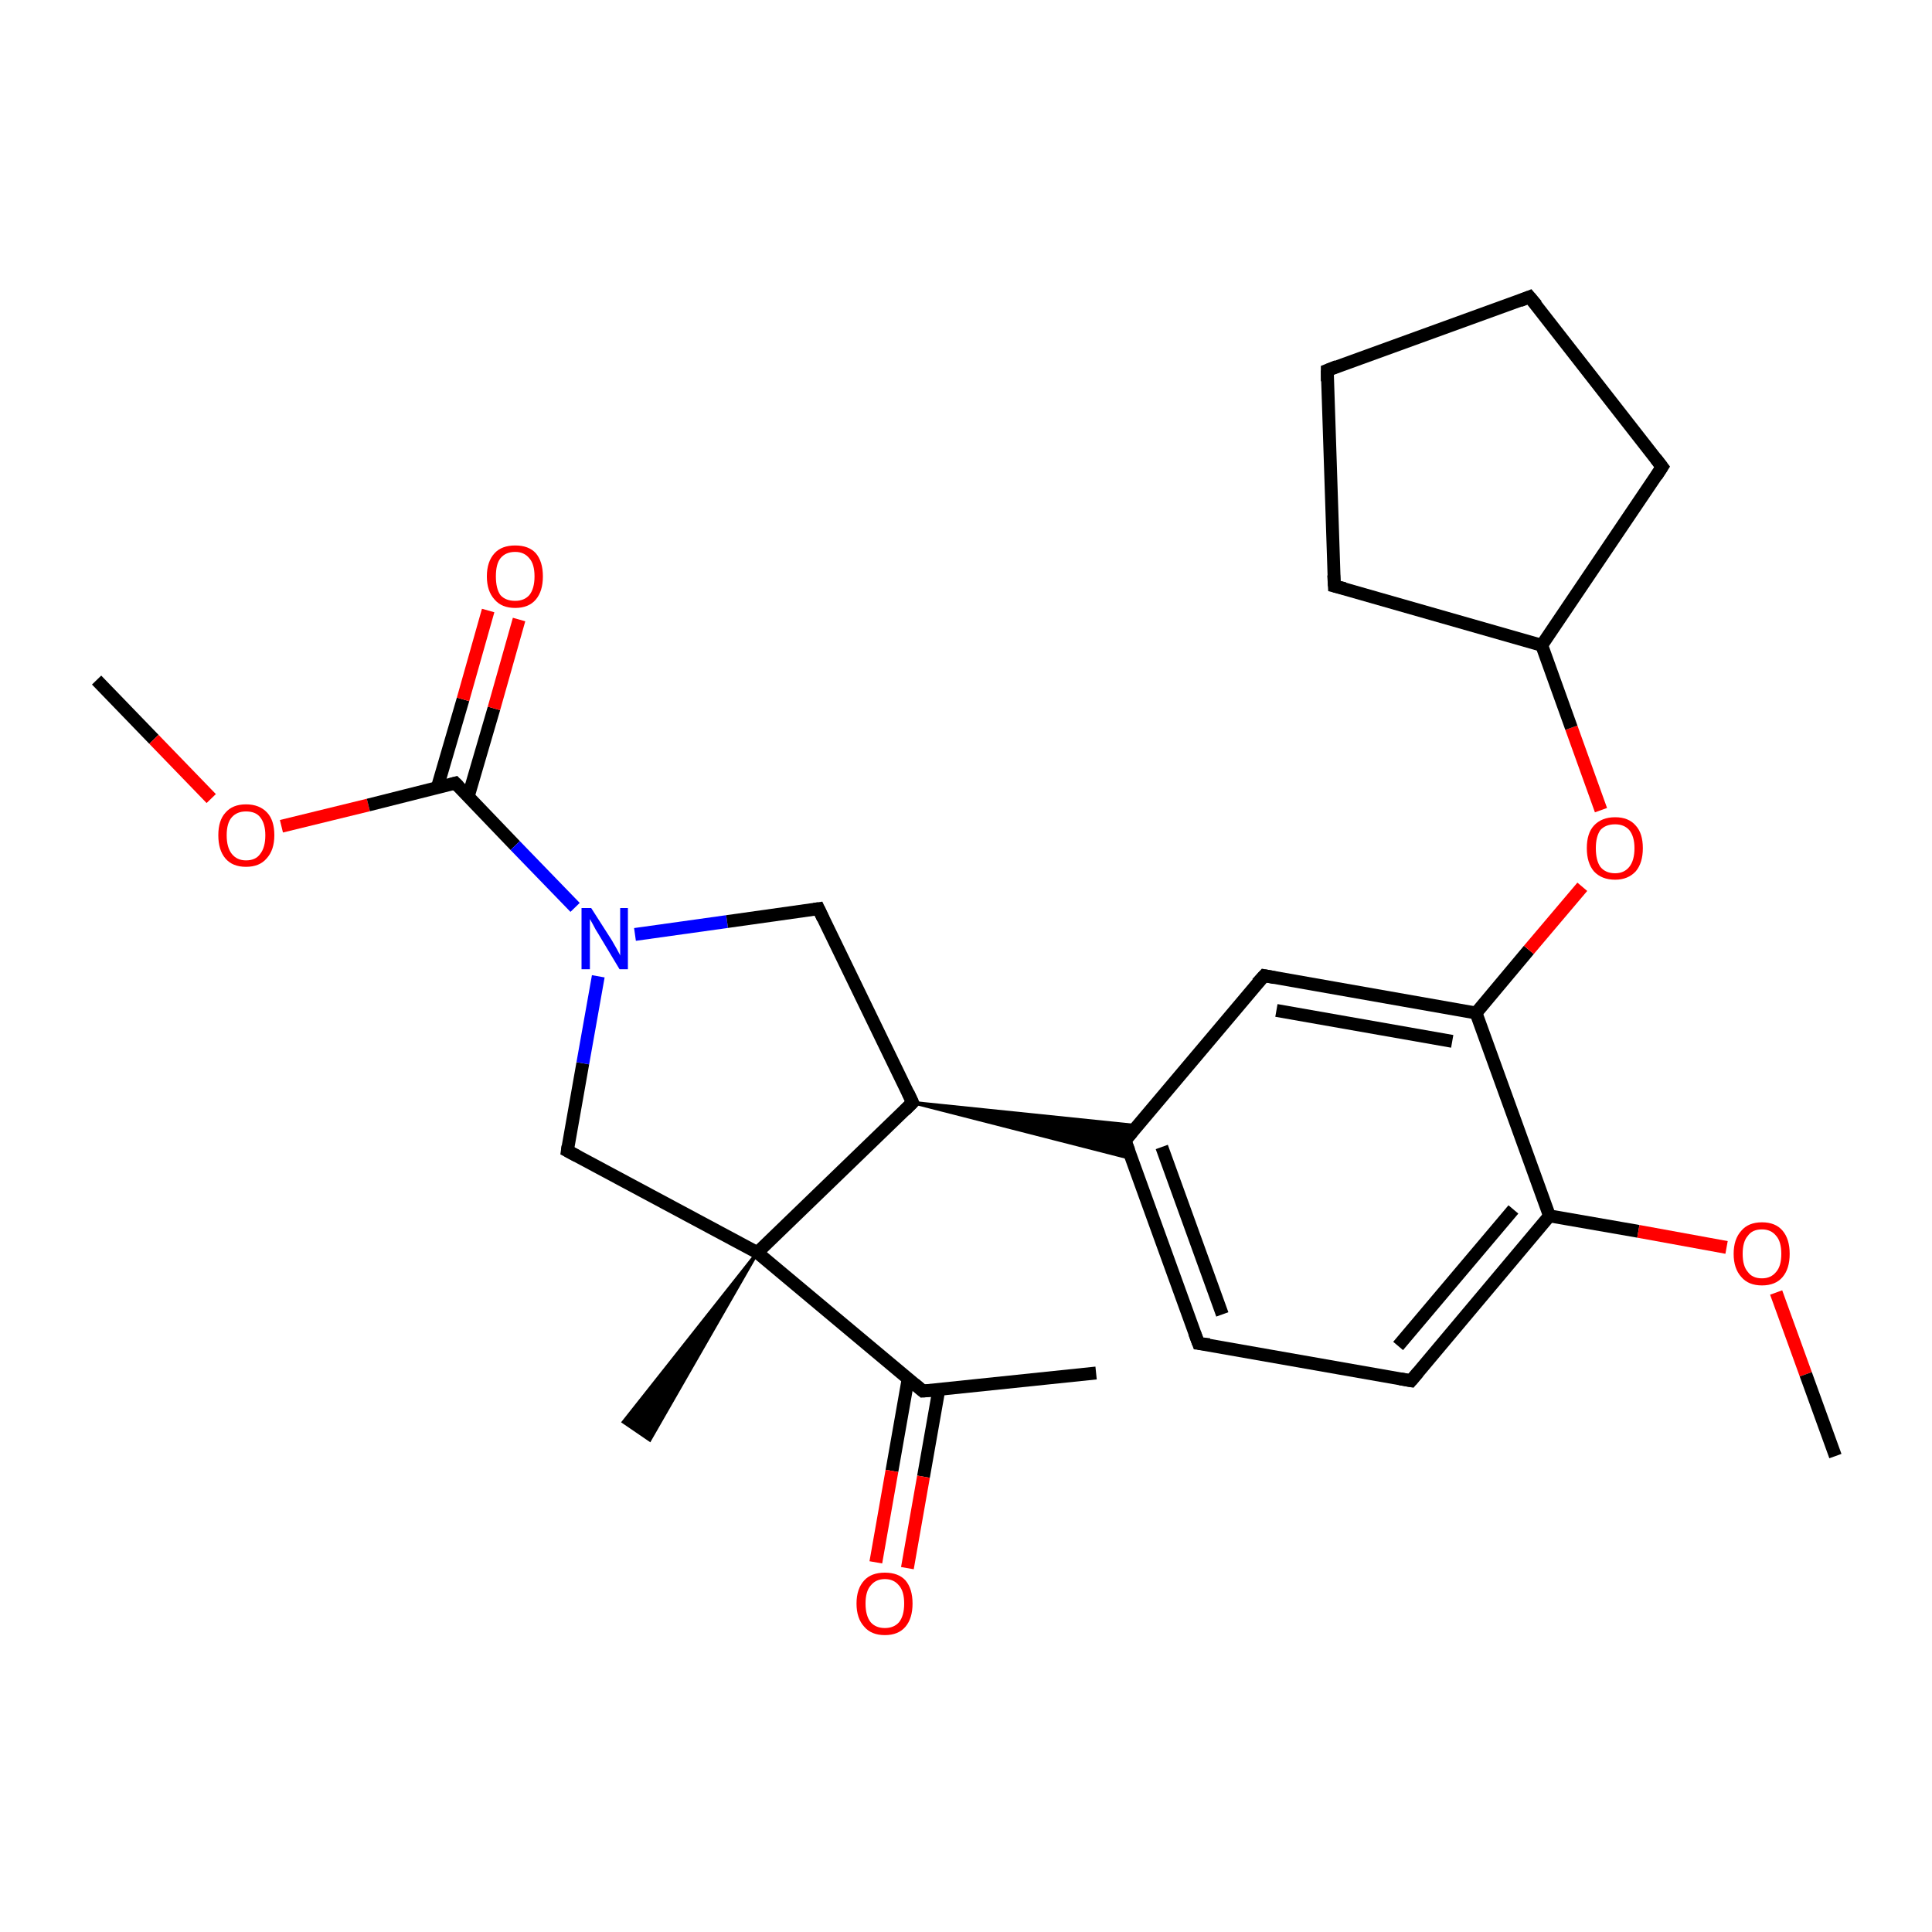 <?xml version='1.0' encoding='iso-8859-1'?>
<svg version='1.1' baseProfile='full'
              xmlns='http://www.w3.org/2000/svg'
                      xmlns:rdkit='http://www.rdkit.org/xml'
                      xmlns:xlink='http://www.w3.org/1999/xlink'
                  xml:space='preserve'
width='300px' height='300px' viewBox='0 0 300 300'>
<!-- END OF HEADER -->
<rect style='opacity:1.0;fill:#FFFFFF;stroke:none' width='300.0' height='300.0' x='0.0' y='0.0'> </rect>
<path class='bond-0 atom-0 atom-1' d='M 15.0,105.6 L 23.9,114.8' style='fill:none;fill-rule:evenodd;stroke:#000000;stroke-width:2.0px;stroke-linecap:butt;stroke-linejoin:miter;stroke-opacity:1' />
<path class='bond-0 atom-0 atom-1' d='M 23.9,114.8 L 32.8,124.0' style='fill:none;fill-rule:evenodd;stroke:#FF0000;stroke-width:2.0px;stroke-linecap:butt;stroke-linejoin:miter;stroke-opacity:1' />
<path class='bond-1 atom-1 atom-2' d='M 43.7,128.3 L 57.2,125.0' style='fill:none;fill-rule:evenodd;stroke:#FF0000;stroke-width:2.0px;stroke-linecap:butt;stroke-linejoin:miter;stroke-opacity:1' />
<path class='bond-1 atom-1 atom-2' d='M 57.2,125.0 L 70.7,121.6' style='fill:none;fill-rule:evenodd;stroke:#000000;stroke-width:2.0px;stroke-linecap:butt;stroke-linejoin:miter;stroke-opacity:1' />
<path class='bond-2 atom-2 atom-3' d='M 72.7,123.7 L 76.7,110.0' style='fill:none;fill-rule:evenodd;stroke:#000000;stroke-width:2.0px;stroke-linecap:butt;stroke-linejoin:miter;stroke-opacity:1' />
<path class='bond-2 atom-2 atom-3' d='M 76.7,110.0 L 80.6,96.2' style='fill:none;fill-rule:evenodd;stroke:#FF0000;stroke-width:2.0px;stroke-linecap:butt;stroke-linejoin:miter;stroke-opacity:1' />
<path class='bond-2 atom-2 atom-3' d='M 67.9,122.3 L 71.9,108.6' style='fill:none;fill-rule:evenodd;stroke:#000000;stroke-width:2.0px;stroke-linecap:butt;stroke-linejoin:miter;stroke-opacity:1' />
<path class='bond-2 atom-2 atom-3' d='M 71.9,108.6 L 75.8,94.8' style='fill:none;fill-rule:evenodd;stroke:#FF0000;stroke-width:2.0px;stroke-linecap:butt;stroke-linejoin:miter;stroke-opacity:1' />
<path class='bond-3 atom-2 atom-4' d='M 70.7,121.6 L 80.0,131.3' style='fill:none;fill-rule:evenodd;stroke:#000000;stroke-width:2.0px;stroke-linecap:butt;stroke-linejoin:miter;stroke-opacity:1' />
<path class='bond-3 atom-2 atom-4' d='M 80.0,131.3 L 89.3,140.9' style='fill:none;fill-rule:evenodd;stroke:#0000FF;stroke-width:2.0px;stroke-linecap:butt;stroke-linejoin:miter;stroke-opacity:1' />
<path class='bond-4 atom-4 atom-5' d='M 98.6,145.1 L 112.9,143.1' style='fill:none;fill-rule:evenodd;stroke:#0000FF;stroke-width:2.0px;stroke-linecap:butt;stroke-linejoin:miter;stroke-opacity:1' />
<path class='bond-4 atom-4 atom-5' d='M 112.9,143.1 L 127.1,141.1' style='fill:none;fill-rule:evenodd;stroke:#000000;stroke-width:2.0px;stroke-linecap:butt;stroke-linejoin:miter;stroke-opacity:1' />
<path class='bond-5 atom-5 atom-6' d='M 127.1,141.1 L 141.7,171.2' style='fill:none;fill-rule:evenodd;stroke:#000000;stroke-width:2.0px;stroke-linecap:butt;stroke-linejoin:miter;stroke-opacity:1' />
<path class='bond-6 atom-6 atom-7' d='M 141.7,171.2 L 176.6,174.8 L 174.7,177.1 Z' style='fill:#000000;fill-rule:evenodd;fill-opacity:1;stroke:#000000;stroke-width:0.5px;stroke-linecap:butt;stroke-linejoin:miter;stroke-miterlimit:10;stroke-opacity:1;' />
<path class='bond-6 atom-6 atom-7' d='M 141.7,171.2 L 174.7,177.1 L 175.7,179.9 Z' style='fill:#000000;fill-rule:evenodd;fill-opacity:1;stroke:#000000;stroke-width:0.5px;stroke-linecap:butt;stroke-linejoin:miter;stroke-miterlimit:10;stroke-opacity:1;' />
<path class='bond-7 atom-7 atom-8' d='M 174.7,177.1 L 186.1,208.6' style='fill:none;fill-rule:evenodd;stroke:#000000;stroke-width:2.0px;stroke-linecap:butt;stroke-linejoin:miter;stroke-opacity:1' />
<path class='bond-7 atom-7 atom-8' d='M 180.4,178.1 L 189.8,204.1' style='fill:none;fill-rule:evenodd;stroke:#000000;stroke-width:2.0px;stroke-linecap:butt;stroke-linejoin:miter;stroke-opacity:1' />
<path class='bond-8 atom-8 atom-9' d='M 186.1,208.6 L 219.1,214.4' style='fill:none;fill-rule:evenodd;stroke:#000000;stroke-width:2.0px;stroke-linecap:butt;stroke-linejoin:miter;stroke-opacity:1' />
<path class='bond-9 atom-9 atom-10' d='M 219.1,214.4 L 240.6,188.8' style='fill:none;fill-rule:evenodd;stroke:#000000;stroke-width:2.0px;stroke-linecap:butt;stroke-linejoin:miter;stroke-opacity:1' />
<path class='bond-9 atom-9 atom-10' d='M 217.1,209.0 L 235.0,187.8' style='fill:none;fill-rule:evenodd;stroke:#000000;stroke-width:2.0px;stroke-linecap:butt;stroke-linejoin:miter;stroke-opacity:1' />
<path class='bond-10 atom-10 atom-11' d='M 240.6,188.8 L 254.4,191.2' style='fill:none;fill-rule:evenodd;stroke:#000000;stroke-width:2.0px;stroke-linecap:butt;stroke-linejoin:miter;stroke-opacity:1' />
<path class='bond-10 atom-10 atom-11' d='M 254.4,191.2 L 268.1,193.7' style='fill:none;fill-rule:evenodd;stroke:#FF0000;stroke-width:2.0px;stroke-linecap:butt;stroke-linejoin:miter;stroke-opacity:1' />
<path class='bond-11 atom-11 atom-12' d='M 275.8,200.7 L 280.4,213.4' style='fill:none;fill-rule:evenodd;stroke:#FF0000;stroke-width:2.0px;stroke-linecap:butt;stroke-linejoin:miter;stroke-opacity:1' />
<path class='bond-11 atom-11 atom-12' d='M 280.4,213.4 L 285.0,226.1' style='fill:none;fill-rule:evenodd;stroke:#000000;stroke-width:2.0px;stroke-linecap:butt;stroke-linejoin:miter;stroke-opacity:1' />
<path class='bond-12 atom-10 atom-13' d='M 240.6,188.8 L 229.2,157.3' style='fill:none;fill-rule:evenodd;stroke:#000000;stroke-width:2.0px;stroke-linecap:butt;stroke-linejoin:miter;stroke-opacity:1' />
<path class='bond-13 atom-13 atom-14' d='M 229.2,157.3 L 237.4,147.5' style='fill:none;fill-rule:evenodd;stroke:#000000;stroke-width:2.0px;stroke-linecap:butt;stroke-linejoin:miter;stroke-opacity:1' />
<path class='bond-13 atom-13 atom-14' d='M 237.4,147.5 L 245.7,137.7' style='fill:none;fill-rule:evenodd;stroke:#FF0000;stroke-width:2.0px;stroke-linecap:butt;stroke-linejoin:miter;stroke-opacity:1' />
<path class='bond-14 atom-14 atom-15' d='M 248.6,125.8 L 244.0,113.0' style='fill:none;fill-rule:evenodd;stroke:#FF0000;stroke-width:2.0px;stroke-linecap:butt;stroke-linejoin:miter;stroke-opacity:1' />
<path class='bond-14 atom-14 atom-15' d='M 244.0,113.0 L 239.4,100.2' style='fill:none;fill-rule:evenodd;stroke:#000000;stroke-width:2.0px;stroke-linecap:butt;stroke-linejoin:miter;stroke-opacity:1' />
<path class='bond-15 atom-15 atom-16' d='M 239.4,100.2 L 207.2,91.0' style='fill:none;fill-rule:evenodd;stroke:#000000;stroke-width:2.0px;stroke-linecap:butt;stroke-linejoin:miter;stroke-opacity:1' />
<path class='bond-16 atom-16 atom-17' d='M 207.2,91.0 L 206.1,57.5' style='fill:none;fill-rule:evenodd;stroke:#000000;stroke-width:2.0px;stroke-linecap:butt;stroke-linejoin:miter;stroke-opacity:1' />
<path class='bond-17 atom-17 atom-18' d='M 206.1,57.5 L 237.5,46.1' style='fill:none;fill-rule:evenodd;stroke:#000000;stroke-width:2.0px;stroke-linecap:butt;stroke-linejoin:miter;stroke-opacity:1' />
<path class='bond-18 atom-18 atom-19' d='M 237.5,46.1 L 258.1,72.5' style='fill:none;fill-rule:evenodd;stroke:#000000;stroke-width:2.0px;stroke-linecap:butt;stroke-linejoin:miter;stroke-opacity:1' />
<path class='bond-19 atom-13 atom-20' d='M 229.2,157.3 L 196.3,151.5' style='fill:none;fill-rule:evenodd;stroke:#000000;stroke-width:2.0px;stroke-linecap:butt;stroke-linejoin:miter;stroke-opacity:1' />
<path class='bond-19 atom-13 atom-20' d='M 225.5,161.7 L 198.2,156.9' style='fill:none;fill-rule:evenodd;stroke:#000000;stroke-width:2.0px;stroke-linecap:butt;stroke-linejoin:miter;stroke-opacity:1' />
<path class='bond-20 atom-6 atom-21' d='M 141.7,171.2 L 117.6,194.5' style='fill:none;fill-rule:evenodd;stroke:#000000;stroke-width:2.0px;stroke-linecap:butt;stroke-linejoin:miter;stroke-opacity:1' />
<path class='bond-21 atom-21 atom-22' d='M 117.6,194.5 L 100.9,223.6 L 96.8,220.8 Z' style='fill:#000000;fill-rule:evenodd;fill-opacity:1;stroke:#000000;stroke-width:0.5px;stroke-linecap:butt;stroke-linejoin:miter;stroke-miterlimit:10;stroke-opacity:1;' />
<path class='bond-22 atom-21 atom-23' d='M 117.6,194.5 L 143.3,216.0' style='fill:none;fill-rule:evenodd;stroke:#000000;stroke-width:2.0px;stroke-linecap:butt;stroke-linejoin:miter;stroke-opacity:1' />
<path class='bond-23 atom-23 atom-24' d='M 143.3,216.0 L 170.2,213.2' style='fill:none;fill-rule:evenodd;stroke:#000000;stroke-width:2.0px;stroke-linecap:butt;stroke-linejoin:miter;stroke-opacity:1' />
<path class='bond-24 atom-23 atom-25' d='M 141.0,214.2 L 138.5,228.4' style='fill:none;fill-rule:evenodd;stroke:#000000;stroke-width:2.0px;stroke-linecap:butt;stroke-linejoin:miter;stroke-opacity:1' />
<path class='bond-24 atom-23 atom-25' d='M 138.5,228.4 L 136.0,242.6' style='fill:none;fill-rule:evenodd;stroke:#FF0000;stroke-width:2.0px;stroke-linecap:butt;stroke-linejoin:miter;stroke-opacity:1' />
<path class='bond-24 atom-23 atom-25' d='M 145.8,215.7 L 143.4,229.3' style='fill:none;fill-rule:evenodd;stroke:#000000;stroke-width:2.0px;stroke-linecap:butt;stroke-linejoin:miter;stroke-opacity:1' />
<path class='bond-24 atom-23 atom-25' d='M 143.4,229.3 L 140.9,243.5' style='fill:none;fill-rule:evenodd;stroke:#FF0000;stroke-width:2.0px;stroke-linecap:butt;stroke-linejoin:miter;stroke-opacity:1' />
<path class='bond-25 atom-21 atom-26' d='M 117.6,194.5 L 88.1,178.7' style='fill:none;fill-rule:evenodd;stroke:#000000;stroke-width:2.0px;stroke-linecap:butt;stroke-linejoin:miter;stroke-opacity:1' />
<path class='bond-26 atom-26 atom-4' d='M 88.1,178.7 L 90.5,165.1' style='fill:none;fill-rule:evenodd;stroke:#000000;stroke-width:2.0px;stroke-linecap:butt;stroke-linejoin:miter;stroke-opacity:1' />
<path class='bond-26 atom-26 atom-4' d='M 90.5,165.1 L 92.9,151.6' style='fill:none;fill-rule:evenodd;stroke:#0000FF;stroke-width:2.0px;stroke-linecap:butt;stroke-linejoin:miter;stroke-opacity:1' />
<path class='bond-27 atom-20 atom-7' d='M 196.3,151.5 L 174.7,177.1' style='fill:none;fill-rule:evenodd;stroke:#000000;stroke-width:2.0px;stroke-linecap:butt;stroke-linejoin:miter;stroke-opacity:1' />
<path class='bond-28 atom-19 atom-15' d='M 258.1,72.5 L 239.4,100.2' style='fill:none;fill-rule:evenodd;stroke:#000000;stroke-width:2.0px;stroke-linecap:butt;stroke-linejoin:miter;stroke-opacity:1' />
<path d='M 70.0,121.8 L 70.7,121.6 L 71.2,122.1' style='fill:none;stroke:#000000;stroke-width:2.0px;stroke-linecap:butt;stroke-linejoin:miter;stroke-miterlimit:10;stroke-opacity:1;' />
<path d='M 126.4,141.2 L 127.1,141.1 L 127.8,142.6' style='fill:none;stroke:#000000;stroke-width:2.0px;stroke-linecap:butt;stroke-linejoin:miter;stroke-miterlimit:10;stroke-opacity:1;' />
<path d='M 141.0,169.7 L 141.7,171.2 L 140.5,172.4' style='fill:none;stroke:#000000;stroke-width:2.0px;stroke-linecap:butt;stroke-linejoin:miter;stroke-miterlimit:10;stroke-opacity:1;' />
<path d='M 175.3,178.7 L 174.7,177.1 L 175.8,175.8' style='fill:none;stroke:#000000;stroke-width:2.0px;stroke-linecap:butt;stroke-linejoin:miter;stroke-miterlimit:10;stroke-opacity:1;' />
<path d='M 185.5,207.0 L 186.1,208.6 L 187.8,208.8' style='fill:none;stroke:#000000;stroke-width:2.0px;stroke-linecap:butt;stroke-linejoin:miter;stroke-miterlimit:10;stroke-opacity:1;' />
<path d='M 217.4,214.1 L 219.1,214.4 L 220.2,213.1' style='fill:none;stroke:#000000;stroke-width:2.0px;stroke-linecap:butt;stroke-linejoin:miter;stroke-miterlimit:10;stroke-opacity:1;' />
<path d='M 208.8,91.4 L 207.2,91.0 L 207.1,89.3' style='fill:none;stroke:#000000;stroke-width:2.0px;stroke-linecap:butt;stroke-linejoin:miter;stroke-miterlimit:10;stroke-opacity:1;' />
<path d='M 206.1,59.2 L 206.1,57.5 L 207.6,56.9' style='fill:none;stroke:#000000;stroke-width:2.0px;stroke-linecap:butt;stroke-linejoin:miter;stroke-miterlimit:10;stroke-opacity:1;' />
<path d='M 236.0,46.7 L 237.5,46.1 L 238.6,47.4' style='fill:none;stroke:#000000;stroke-width:2.0px;stroke-linecap:butt;stroke-linejoin:miter;stroke-miterlimit:10;stroke-opacity:1;' />
<path d='M 257.1,71.2 L 258.1,72.5 L 257.2,73.9' style='fill:none;stroke:#000000;stroke-width:2.0px;stroke-linecap:butt;stroke-linejoin:miter;stroke-miterlimit:10;stroke-opacity:1;' />
<path d='M 197.9,151.8 L 196.3,151.5 L 195.2,152.7' style='fill:none;stroke:#000000;stroke-width:2.0px;stroke-linecap:butt;stroke-linejoin:miter;stroke-miterlimit:10;stroke-opacity:1;' />
<path d='M 142.0,214.9 L 143.3,216.0 L 144.6,215.9' style='fill:none;stroke:#000000;stroke-width:2.0px;stroke-linecap:butt;stroke-linejoin:miter;stroke-miterlimit:10;stroke-opacity:1;' />
<path d='M 89.6,179.5 L 88.1,178.7 L 88.2,178.0' style='fill:none;stroke:#000000;stroke-width:2.0px;stroke-linecap:butt;stroke-linejoin:miter;stroke-miterlimit:10;stroke-opacity:1;' />
<path class='atom-1' d='M 33.9 129.7
Q 33.9 127.4, 35.0 126.2
Q 36.1 124.9, 38.2 124.9
Q 40.3 124.9, 41.5 126.2
Q 42.6 127.4, 42.6 129.7
Q 42.6 132.0, 41.4 133.3
Q 40.3 134.6, 38.2 134.6
Q 36.1 134.6, 35.0 133.3
Q 33.9 132.0, 33.9 129.7
M 38.2 133.6
Q 39.7 133.6, 40.4 132.6
Q 41.2 131.6, 41.2 129.7
Q 41.2 127.9, 40.4 126.9
Q 39.7 126.0, 38.2 126.0
Q 36.8 126.0, 36.0 126.9
Q 35.2 127.8, 35.2 129.7
Q 35.2 131.6, 36.0 132.6
Q 36.8 133.6, 38.2 133.6
' fill='#FF0000'/>
<path class='atom-3' d='M 75.6 89.5
Q 75.6 87.2, 76.8 85.9
Q 77.9 84.7, 80.0 84.7
Q 82.1 84.7, 83.2 85.9
Q 84.3 87.2, 84.3 89.5
Q 84.3 91.8, 83.2 93.1
Q 82.1 94.4, 80.0 94.4
Q 77.9 94.4, 76.8 93.1
Q 75.6 91.8, 75.6 89.5
M 80.0 93.3
Q 81.4 93.3, 82.2 92.4
Q 83.0 91.4, 83.0 89.5
Q 83.0 87.6, 82.2 86.7
Q 81.4 85.7, 80.0 85.7
Q 78.5 85.7, 77.7 86.7
Q 77.0 87.6, 77.0 89.5
Q 77.0 91.4, 77.7 92.4
Q 78.5 93.3, 80.0 93.3
' fill='#FF0000'/>
<path class='atom-4' d='M 91.8 141.0
L 95.0 146.0
Q 95.3 146.5, 95.8 147.4
Q 96.3 148.3, 96.3 148.4
L 96.3 141.0
L 97.5 141.0
L 97.5 150.5
L 96.2 150.5
L 92.9 145.0
Q 92.5 144.4, 92.1 143.6
Q 91.7 142.9, 91.6 142.7
L 91.6 150.5
L 90.3 150.5
L 90.3 141.0
L 91.8 141.0
' fill='#0000FF'/>
<path class='atom-11' d='M 269.2 194.7
Q 269.2 192.4, 270.4 191.1
Q 271.5 189.8, 273.6 189.8
Q 275.7 189.8, 276.8 191.1
Q 277.9 192.4, 277.9 194.7
Q 277.9 197.0, 276.8 198.3
Q 275.7 199.6, 273.6 199.6
Q 271.5 199.6, 270.4 198.3
Q 269.2 197.0, 269.2 194.7
M 273.6 198.5
Q 275.0 198.5, 275.8 197.5
Q 276.6 196.6, 276.6 194.7
Q 276.6 192.8, 275.8 191.9
Q 275.0 190.9, 273.6 190.9
Q 272.1 190.9, 271.4 191.9
Q 270.6 192.8, 270.6 194.7
Q 270.6 196.6, 271.4 197.5
Q 272.1 198.5, 273.6 198.5
' fill='#FF0000'/>
<path class='atom-14' d='M 246.4 131.7
Q 246.4 129.4, 247.5 128.2
Q 248.7 126.9, 250.8 126.9
Q 252.9 126.9, 254.0 128.2
Q 255.1 129.4, 255.1 131.7
Q 255.1 134.0, 254.0 135.3
Q 252.8 136.6, 250.8 136.6
Q 248.7 136.6, 247.5 135.3
Q 246.4 134.0, 246.4 131.7
M 250.8 135.6
Q 252.2 135.6, 253.0 134.6
Q 253.8 133.6, 253.8 131.7
Q 253.8 129.9, 253.0 128.9
Q 252.2 128.0, 250.8 128.0
Q 249.3 128.0, 248.5 128.9
Q 247.8 129.9, 247.8 131.7
Q 247.8 133.6, 248.5 134.6
Q 249.3 135.6, 250.8 135.6
' fill='#FF0000'/>
<path class='atom-25' d='M 133.0 249.0
Q 133.0 246.7, 134.2 245.4
Q 135.3 244.2, 137.4 244.2
Q 139.5 244.2, 140.6 245.4
Q 141.7 246.7, 141.7 249.0
Q 141.7 251.3, 140.6 252.6
Q 139.5 253.9, 137.4 253.9
Q 135.3 253.9, 134.2 252.6
Q 133.0 251.3, 133.0 249.0
M 137.4 252.8
Q 138.8 252.8, 139.6 251.9
Q 140.4 250.9, 140.4 249.0
Q 140.4 247.1, 139.6 246.2
Q 138.8 245.2, 137.4 245.2
Q 136.0 245.2, 135.2 246.2
Q 134.4 247.1, 134.4 249.0
Q 134.4 250.9, 135.2 251.9
Q 136.0 252.8, 137.4 252.8
' fill='#FF0000'/>
</svg>

